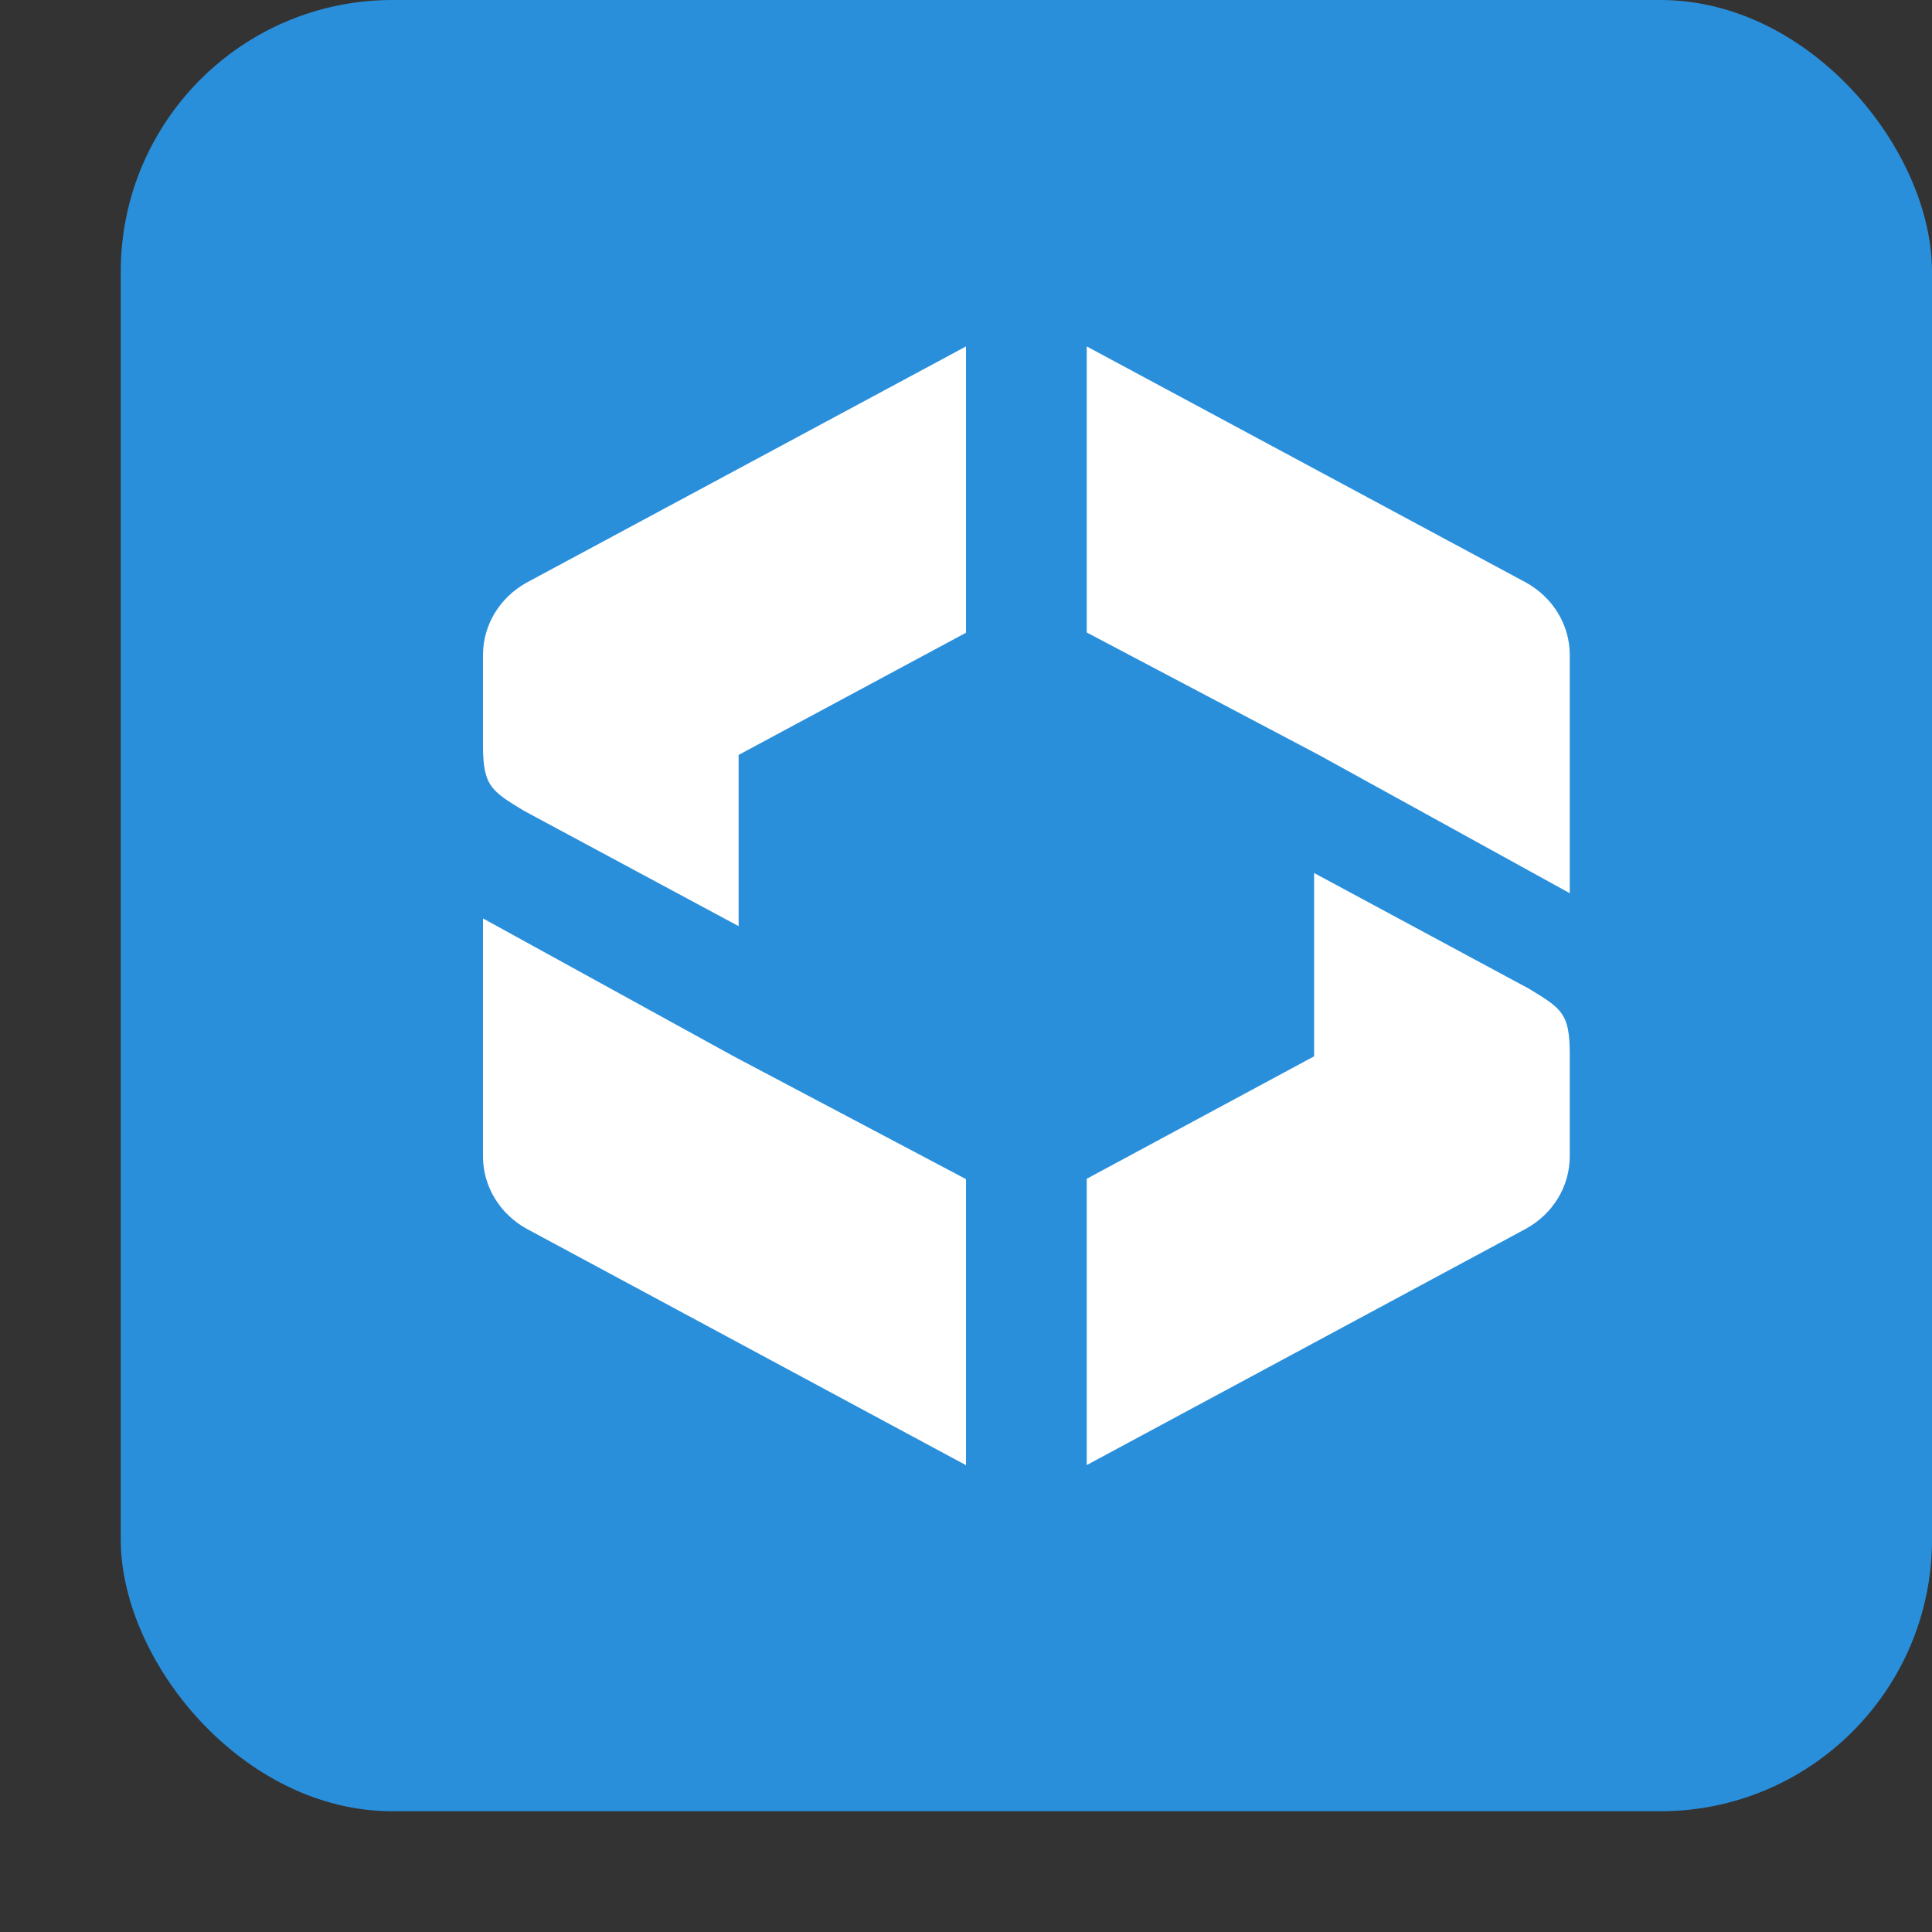 <svg width="16" height="16" version="1.1" xmlns="http://www.w3.org/2000/svg">
 <rect width="100%" height="100%" fill="#333333" stroke="none"/>
 <rect x="1" width="15" height="15" ry="2.25" style="fill:#2a8fdb"/>
 <path d="m8 2.869-3.637 1.955c-0.225 0.124-0.363 0.352-0.363 0.6v0.75c0 0.337 0.071 0.377 0.336 0.539l1.781 0.957v-1.418l1.883-1.012zm1 0v2.369l1.922 1.014 2.078 1.145v-1.973c1.54e-4 -0.247-0.138-0.476-0.363-0.6zm1.883 4.361v1.518l-1.883 1.014v2.371l3.637-1.957c0.225-0.124 0.363-0.352 0.363-0.6v-0.85c0-0.337-0.071-0.375-0.336-0.537zm-6.883 0.376v1.971c-1.546e-4 0.247 0.138 0.476 0.363 0.6l3.637 1.957v-2.369l-1.922-1.016z" style="fill:#ffffff"/>
</svg>
